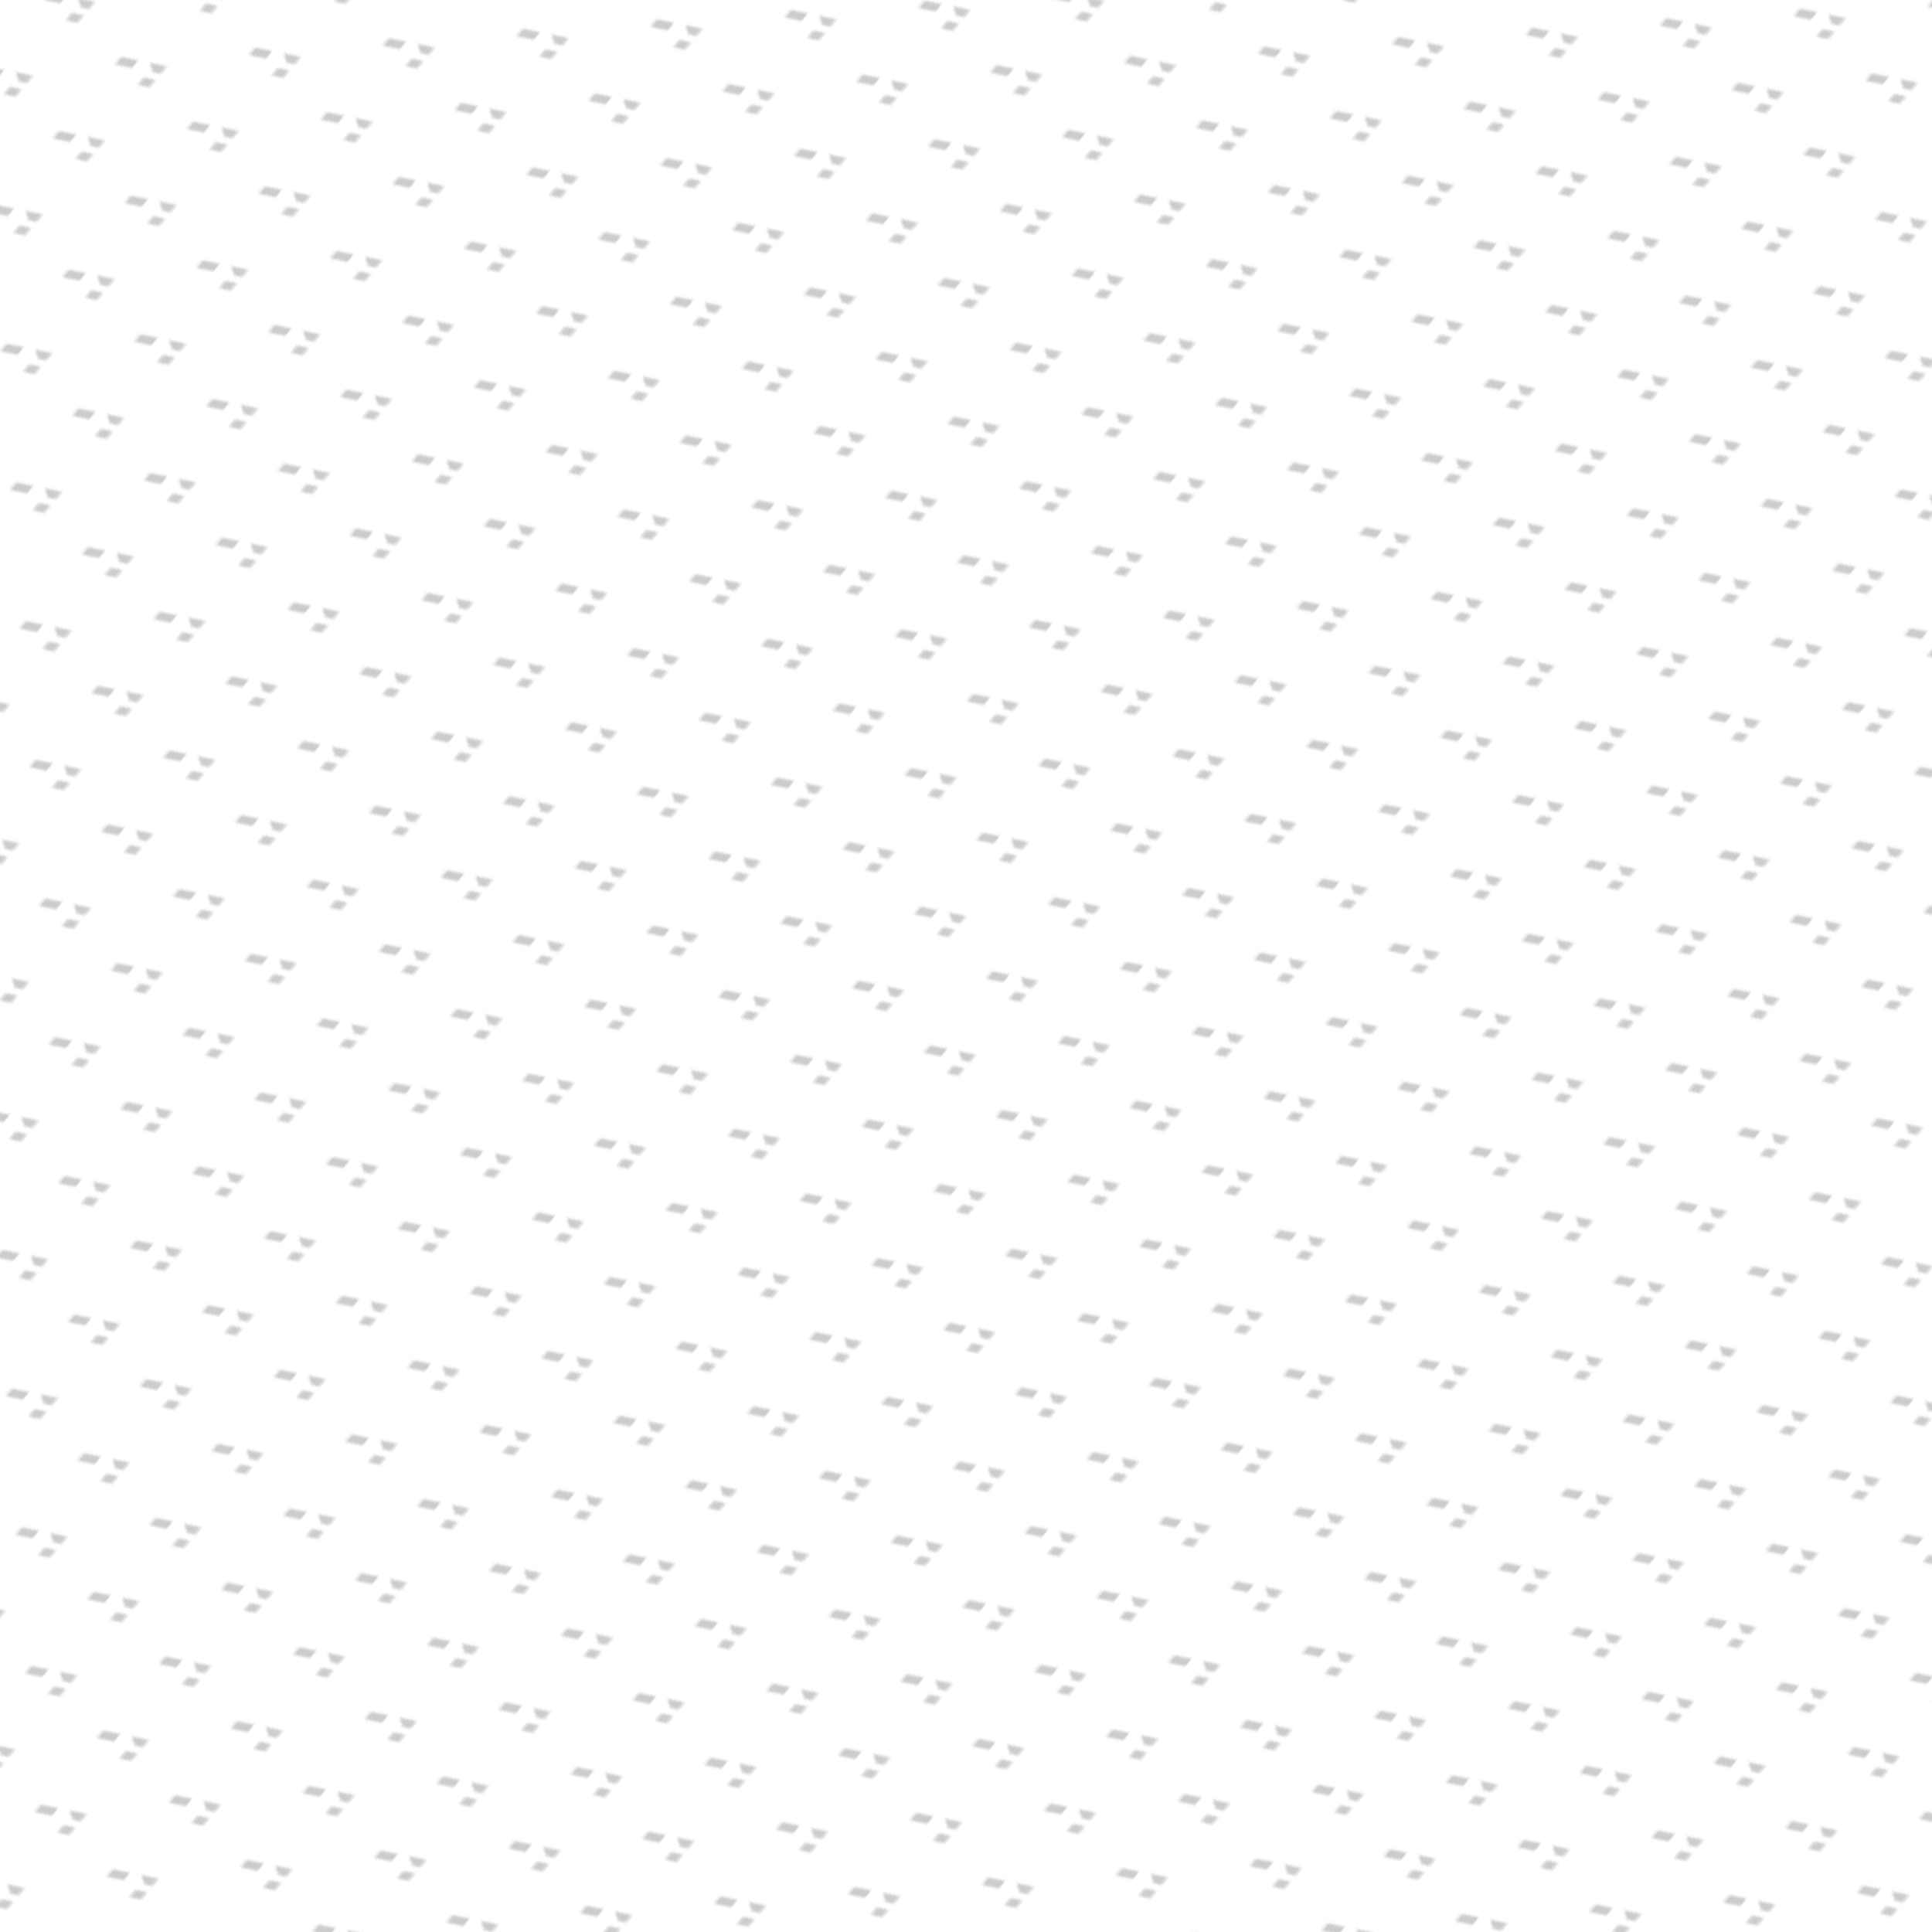 <svg xmlns="http://www.w3.org/2000/svg" version="1.1" xmlns:xlink="http://www.w3.org/1999/xlink" xmlns:svgjs="http://svgjs.dev/svgjs" viewBox="0 0 800 800" width="800" height="800"><defs><pattern id="mmmotif-pattern" width="40" height="40" patternUnits="userSpaceOnUse" patternTransform="translate(0 0) scale(1) rotate(42) skewX(2) skewY(0)">
    <path d="M13.636 11.713L9.393 14.162L15.757 17.836L9.393 21.51L13.636 23.959L20 20.285L26.364 23.959L30.607 21.51L24.242 17.836L30.607 14.162L26.364 11.713L20 15.387L13.636 11.713Z" fill="#ffffff"></path>
    <path d="M9.39 18.161L9.39 14.161L15.76 17.841L12.297 19.82L9.39 18.161Z" fill="#ffffff"></path>
    <path d="M9.39 25.511L9.39 21.511L13.64 23.961L13.64 27.961L9.39 25.511Z" fill="#ffffff"></path>
    <path d="M13.64 27.961V23.961L20 20.281V24.281L13.64 27.961Z" fill="#cccccc"></path>
    <path d="M20 24.281V20.281L26.36 23.961V27.961L20 24.281Z" fill="#ffffff"></path>
    <path d="M26.36 27.961V23.961L30.61 21.511L30.61 25.507L26.36 27.961Z" fill="#cccccc"></path>
    <path d="M30.61 18.163V14.161L24.24 17.841L27.699 19.839L30.61 18.163Z" fill="#cccccc"></path>
</pattern></defs><rect width="800" height="800" fill="url(#mmmotif-pattern)"></rect></svg>